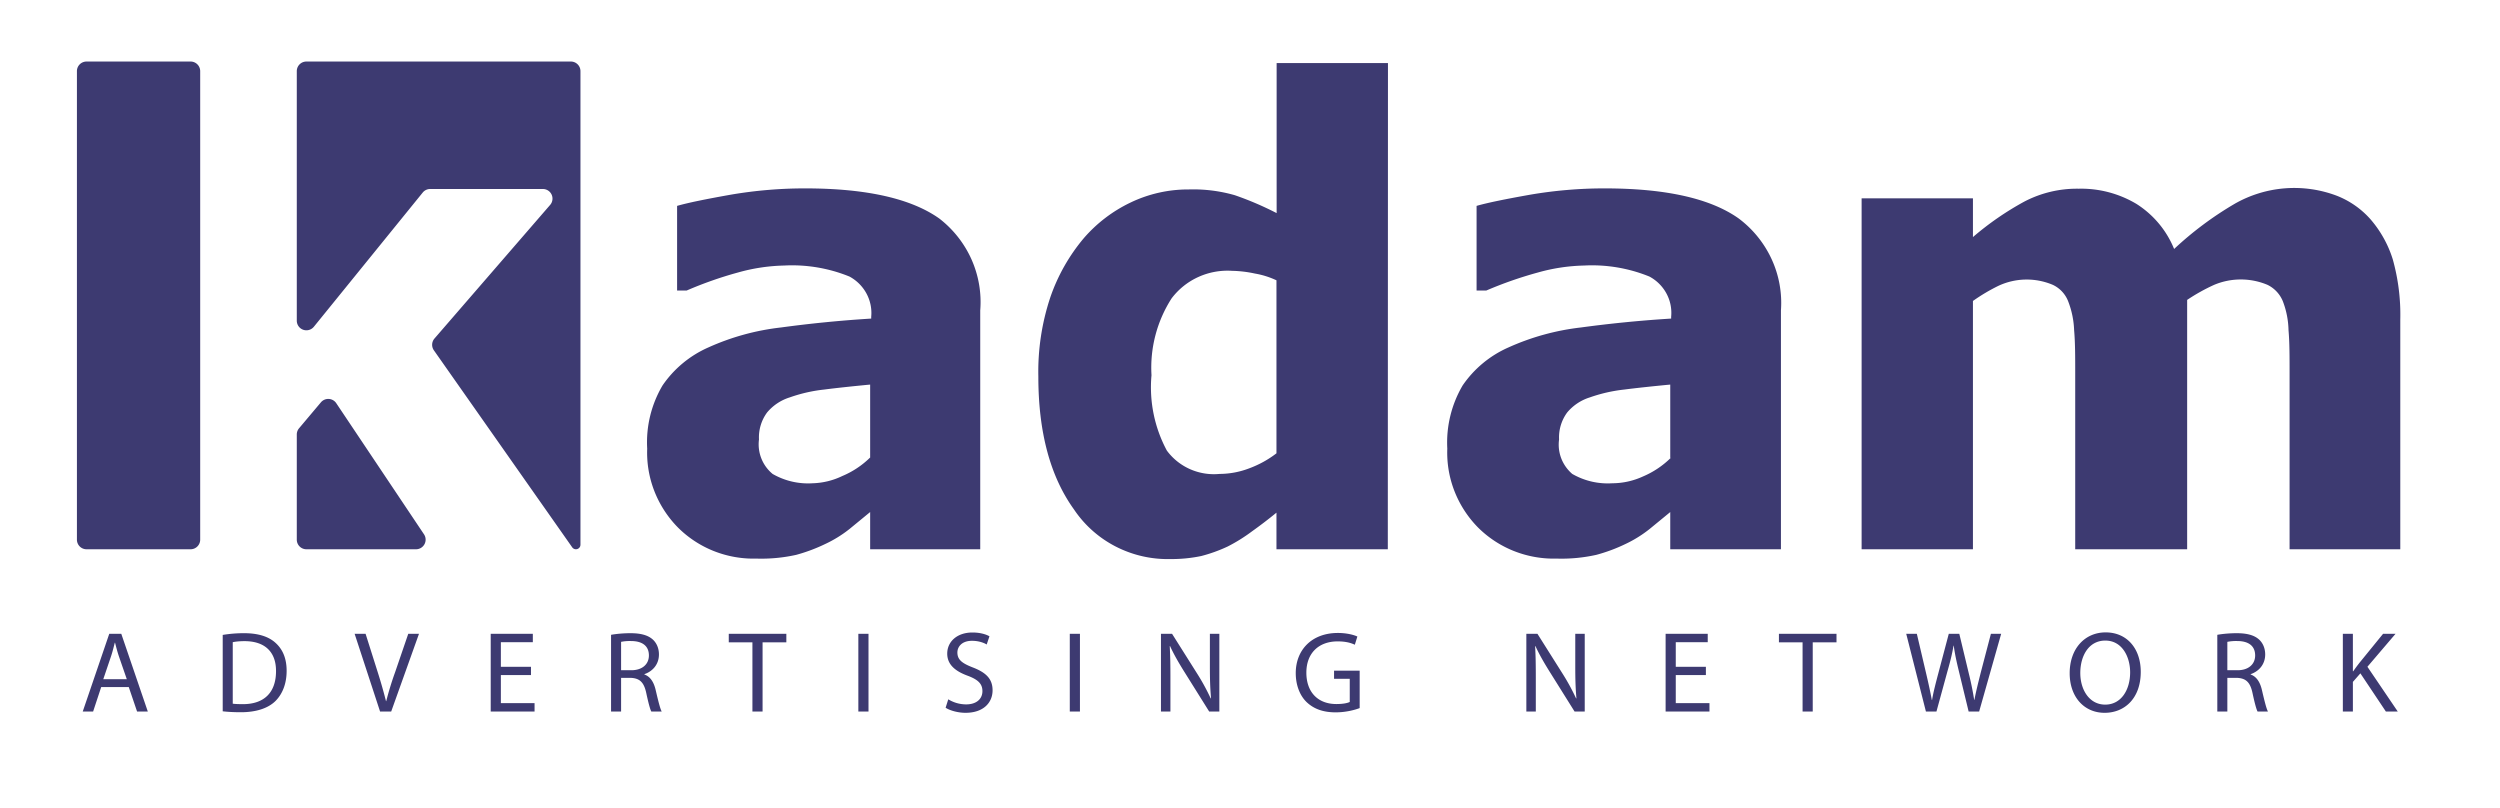 <svg width="130" height="42" fill="none" xmlns="http://www.w3.org/2000/svg"><path d="M45.248 26.626l-1.069.878c-.39.31-.815.573-1.268.784a8.742 8.742 0 01-1.507.564 8.336 8.336 0 01-2.065.195 5.605 5.605 0 01-2.217-.391 5.525 5.525 0 01-1.873-1.23 5.59 5.59 0 01-1.223-1.89 5.514 5.514 0 01-.372-2.208 5.81 5.81 0 01.797-3.283 5.637 5.637 0 012.392-1.982 12.594 12.594 0 013.764-1.034 64.267 64.267 0 014.696-.463v-.094c.04-.419-.047-.84-.248-1.212a2.181 2.181 0 00-.884-.88 7.914 7.914 0 00-3.397-.572c-.81.018-1.614.14-2.392.36-.915.25-1.81.565-2.679.941h-.494v-4.403c.574-.165 1.499-.353 2.775-.58 1.28-.22 2.576-.33 3.875-.33 3.19 0 5.517.526 6.985 1.568a5.537 5.537 0 011.675 2.127c.37.834.527 1.745.453 2.652v12.419h-5.724v-1.936zm0-2.828v-3.8c-.981.094-1.779.18-2.393.259a7.86 7.86 0 00-1.786.407 2.506 2.506 0 00-1.18.784 2.182 2.182 0 00-.422 1.402 1.996 1.996 0 00.709 1.795 3.696 3.696 0 002.081.485 3.786 3.786 0 001.54-.376 4.605 4.605 0 001.443-.956m26.926 4.764h-5.79v-1.904a23.74 23.74 0 01-1.283.98 8.596 8.596 0 01-1.26.783c-.44.206-.9.372-1.371.493a7.505 7.505 0 01-1.595.157 5.92 5.92 0 01-2.853-.653 5.802 5.802 0 01-2.17-1.932c-1.233-1.714-1.85-4.015-1.85-6.903-.03-1.407.183-2.808.63-4.145a9.638 9.638 0 011.73-3.048 7.455 7.455 0 012.416-1.849 6.924 6.924 0 013.046-.69 7.84 7.84 0 012.392.299c.748.258 1.475.57 2.177.932V3.278h5.789l-.008 25.284zm-5.79-5.038v-8.948a4.395 4.395 0 00-1.123-.352 6.134 6.134 0 00-1.189-.141 3.675 3.675 0 00-1.756.323 3.608 3.608 0 00-1.385 1.11 6.663 6.663 0 00-1.045 3.996 6.947 6.947 0 00.798 3.918c.31.42.725.753 1.206.966a3.07 3.07 0 001.537.248 4.35 4.35 0 001.539-.29c.51-.188.99-.452 1.419-.783m20.476 3.056l-1.069.877a6.37 6.37 0 01-1.26.784 8.574 8.574 0 01-1.515.564 8.312 8.312 0 01-2.057.195 5.621 5.621 0 01-2.221-.391 5.54 5.54 0 01-1.877-1.23 5.59 5.59 0 01-1.223-1.89 5.514 5.514 0 01-.372-2.208 5.871 5.871 0 01.797-3.283 5.637 5.637 0 012.392-1.982 12.665 12.665 0 013.756-1.034 64.706 64.706 0 014.696-.463v-.094a2.116 2.116 0 00-.246-1.213 2.165 2.165 0 00-.886-.879 7.913 7.913 0 00-3.397-.572c-.81.018-1.614.14-2.392.36-.92.251-1.82.565-2.695.941h-.502v-4.403c.574-.165 1.499-.353 2.775-.58 1.28-.22 2.576-.33 3.875-.33 3.19 0 5.517.523 6.985 1.568a5.54 5.54 0 011.71 2.118c.383.834.548 1.748.482 2.661v12.419h-5.756v-1.936zm0-2.829v-3.8c-.981.094-1.779.18-2.393.259a7.957 7.957 0 00-1.786.407 2.507 2.507 0 00-1.18.784 2.183 2.183 0 00-.422 1.402 1.99 1.99 0 00.112.982c.12.313.317.592.573.812a3.695 3.695 0 002.081.486 3.852 3.852 0 001.595-.353 4.63 4.63 0 001.435-.956m32.19 4.741V19.45c0-.901 0-1.661-.055-2.28a4.432 4.432 0 00-.295-1.504 1.635 1.635 0 00-.798-.854 3.583 3.583 0 00-2.775 0 9.77 9.77 0 00-1.403.783v12.967h-5.821V19.45c0-.893 0-1.645-.056-2.272a4.617 4.617 0 00-.311-1.512 1.574 1.574 0 00-.797-.854 3.482 3.482 0 00-2.838.055c-.46.226-.9.488-1.316.783v12.912h-5.789V10.314h5.789v2.014a15.376 15.376 0 012.679-1.849 5.906 5.906 0 012.823-.666 5.61 5.61 0 012.99.784 5.003 5.003 0 011.969 2.35 17.663 17.663 0 013.15-2.35 6.247 6.247 0 015.318-.415 4.56 4.56 0 011.738 1.214c.53.612.926 1.323 1.165 2.092.284 1.02.416 2.076.39 3.134v11.94h-5.757zM15.55 22.272a.5.5 0 00-.117.322v5.468a.5.5 0 00.5.5h5.7a.5.5 0 00.415-.778l-4.563-6.818a.5.5 0 00-.798-.044l-1.137 1.35zM9.91 3.2H4.5a.5.5 0 00-.5.5v24.362a.5.5 0 00.5.5h5.41a.5.5 0 00.5-.5V3.7a.5.5 0 00-.5-.5zm6.023 0a.5.5 0 00-.5.5v12.976a.5.5 0 00.888.315l5.66-6.978a.5.5 0 01.388-.185h5.86a.5.5 0 01.378.828l-6.014 6.947a.5.5 0 00-.03.615l7.192 10.243a.236.236 0 00.429-.135V3.7a.5.5 0 00-.5-.5H15.933zM6.696 35.728L7.128 37h.558l-1.38-4.044h-.624L4.302 37h.54l.42-1.272h1.434zM5.37 35.32l.396-1.17c.084-.246.144-.498.204-.732h.012c.06.234.12.474.21.738l.402 1.164H5.37zm6.211 1.668c.264.03.57.048.948.048.786 0 1.41-.204 1.794-.582.372-.372.582-.912.582-1.572 0-.654-.21-1.122-.576-1.452-.354-.324-.888-.504-1.638-.504a6.7 6.7 0 00-1.11.09v3.972zm.522-3.594c.138-.03.342-.054.612-.054 1.104 0 1.644.606 1.638 1.56 0 1.092-.6 1.716-1.722 1.716-.204 0-.396-.006-.528-.024v-3.198zM20.342 37l1.446-4.044h-.558l-.684 1.998a16.13 16.13 0 00-.462 1.506h-.012a25.609 25.609 0 00-.432-1.512l-.63-1.992h-.57L19.764 37h.576zm7.27-2.328h-1.567v-1.278h1.662v-.438h-2.19V37h2.28v-.438h-1.752v-1.458h1.566v-.432zM31.775 37h.522v-1.752h.492c.474.018.696.228.816.786.108.504.198.846.264.966h.54c-.084-.156-.18-.546-.312-1.11-.096-.42-.282-.708-.588-.816v-.018c.42-.144.756-.498.756-1.026 0-.318-.12-.594-.318-.774-.246-.222-.612-.33-1.17-.33-.354 0-.738.036-1.002.084V37zm.522-3.624a2.29 2.29 0 01.516-.042c.552 0 .93.228.93.75 0 .462-.354.768-.912.768h-.534v-1.476zM39.126 37h.528v-3.6h1.236v-.444h-2.994v.444h1.23V37zm5.508-4.044V37h.528v-4.044h-.528zm4.538 3.846c.216.144.642.264 1.032.264.954 0 1.41-.546 1.41-1.17 0-.594-.342-.924-1.026-1.188-.558-.216-.804-.402-.804-.78 0-.276.21-.606.762-.606.366 0 .636.114.762.192l.144-.426c-.174-.102-.48-.198-.888-.198-.786 0-1.308.468-1.308 1.098 0 .564.408.912 1.068 1.152.546.204.762.426.762.798 0 .408-.312.69-.846.69a1.77 1.77 0 01-.93-.264l-.138.438zm6.457-3.846V37h.528v-4.044h-.528zM60.862 37v-1.728c0-.672-.006-1.158-.036-1.668l.018-.006c.198.438.468.9.75 1.35L62.878 37h.528v-4.044h-.492v1.692c0 .63.012 1.122.06 1.662l-.018.006a11.34 11.34 0 00-.72-1.314l-1.29-2.046h-.576V37h.492zm9.841-2.124h-1.332v.42h.816v1.206c-.12.06-.354.108-.696.108-.948 0-1.56-.606-1.56-1.632 0-1.014.642-1.626 1.626-1.626.408 0 .678.072.894.174l.132-.426c-.174-.084-.546-.186-1.014-.186-1.356 0-2.19.882-2.19 2.088 0 .63.216 1.17.564 1.506.396.378.9.534 1.512.534.546 0 1.014-.132 1.248-.222v-1.944zM79.862 37v-1.728c0-.672-.006-1.158-.036-1.668l.018-.006c.198.438.468.9.75 1.35L81.878 37h.528v-4.044h-.492v1.692c0 .63.012 1.122.06 1.662l-.018.006a11.34 11.34 0 00-.72-1.314l-1.29-2.046h-.576V37h.492zm8.845-2.328H87.14v-1.278h1.662v-.438h-2.19V37h2.28v-.438H87.14v-1.458h1.566v-.432zM93.734 37h.528v-3.6h1.236v-.444h-2.994v.444h1.23V37zm6.961 0l.576-2.106c.15-.522.246-.918.312-1.32h.012c.054.408.138.804.264 1.32l.51 2.106h.546l1.146-4.044h-.534l-.534 2.04c-.126.504-.24.954-.324 1.398h-.012a15.81 15.81 0 00-.282-1.386l-.492-2.052h-.546l-.54 2.04c-.138.522-.264 1.002-.33 1.404h-.012c-.072-.39-.18-.894-.3-1.398l-.48-2.046h-.552L100.148 37h.546zm8.8-4.116c-1.08 0-1.872.84-1.872 2.124 0 1.224.744 2.058 1.818 2.058 1.032 0 1.878-.744 1.878-2.13 0-1.206-.714-2.052-1.824-2.052zm-.018.426c.87 0 1.29.84 1.29 1.65 0 .918-.468 1.68-1.296 1.68-.828 0-1.296-.774-1.296-1.644 0-.882.432-1.686 1.302-1.686zM115.3 37h.522v-1.752h.492c.474.018.696.228.816.786.108.504.198.846.264.966h.54c-.084-.156-.18-.546-.312-1.11-.096-.42-.282-.708-.588-.816v-.018c.42-.144.756-.498.756-1.026 0-.318-.12-.594-.318-.774-.246-.222-.612-.33-1.17-.33-.354 0-.738.036-1.002.084V37zm.522-3.624a2.29 2.29 0 01.516-.042c.552 0 .93.228.93.75 0 .462-.354.768-.912.768h-.534v-1.476zM121.828 37h.522v-1.542l.39-.444L124.066 37h.618l-1.578-2.328 1.464-1.716h-.648l-1.236 1.518a10.2 10.2 0 00-.318.432h-.018v-1.95h-.522V37z" fill="#3D3A71"/></svg>